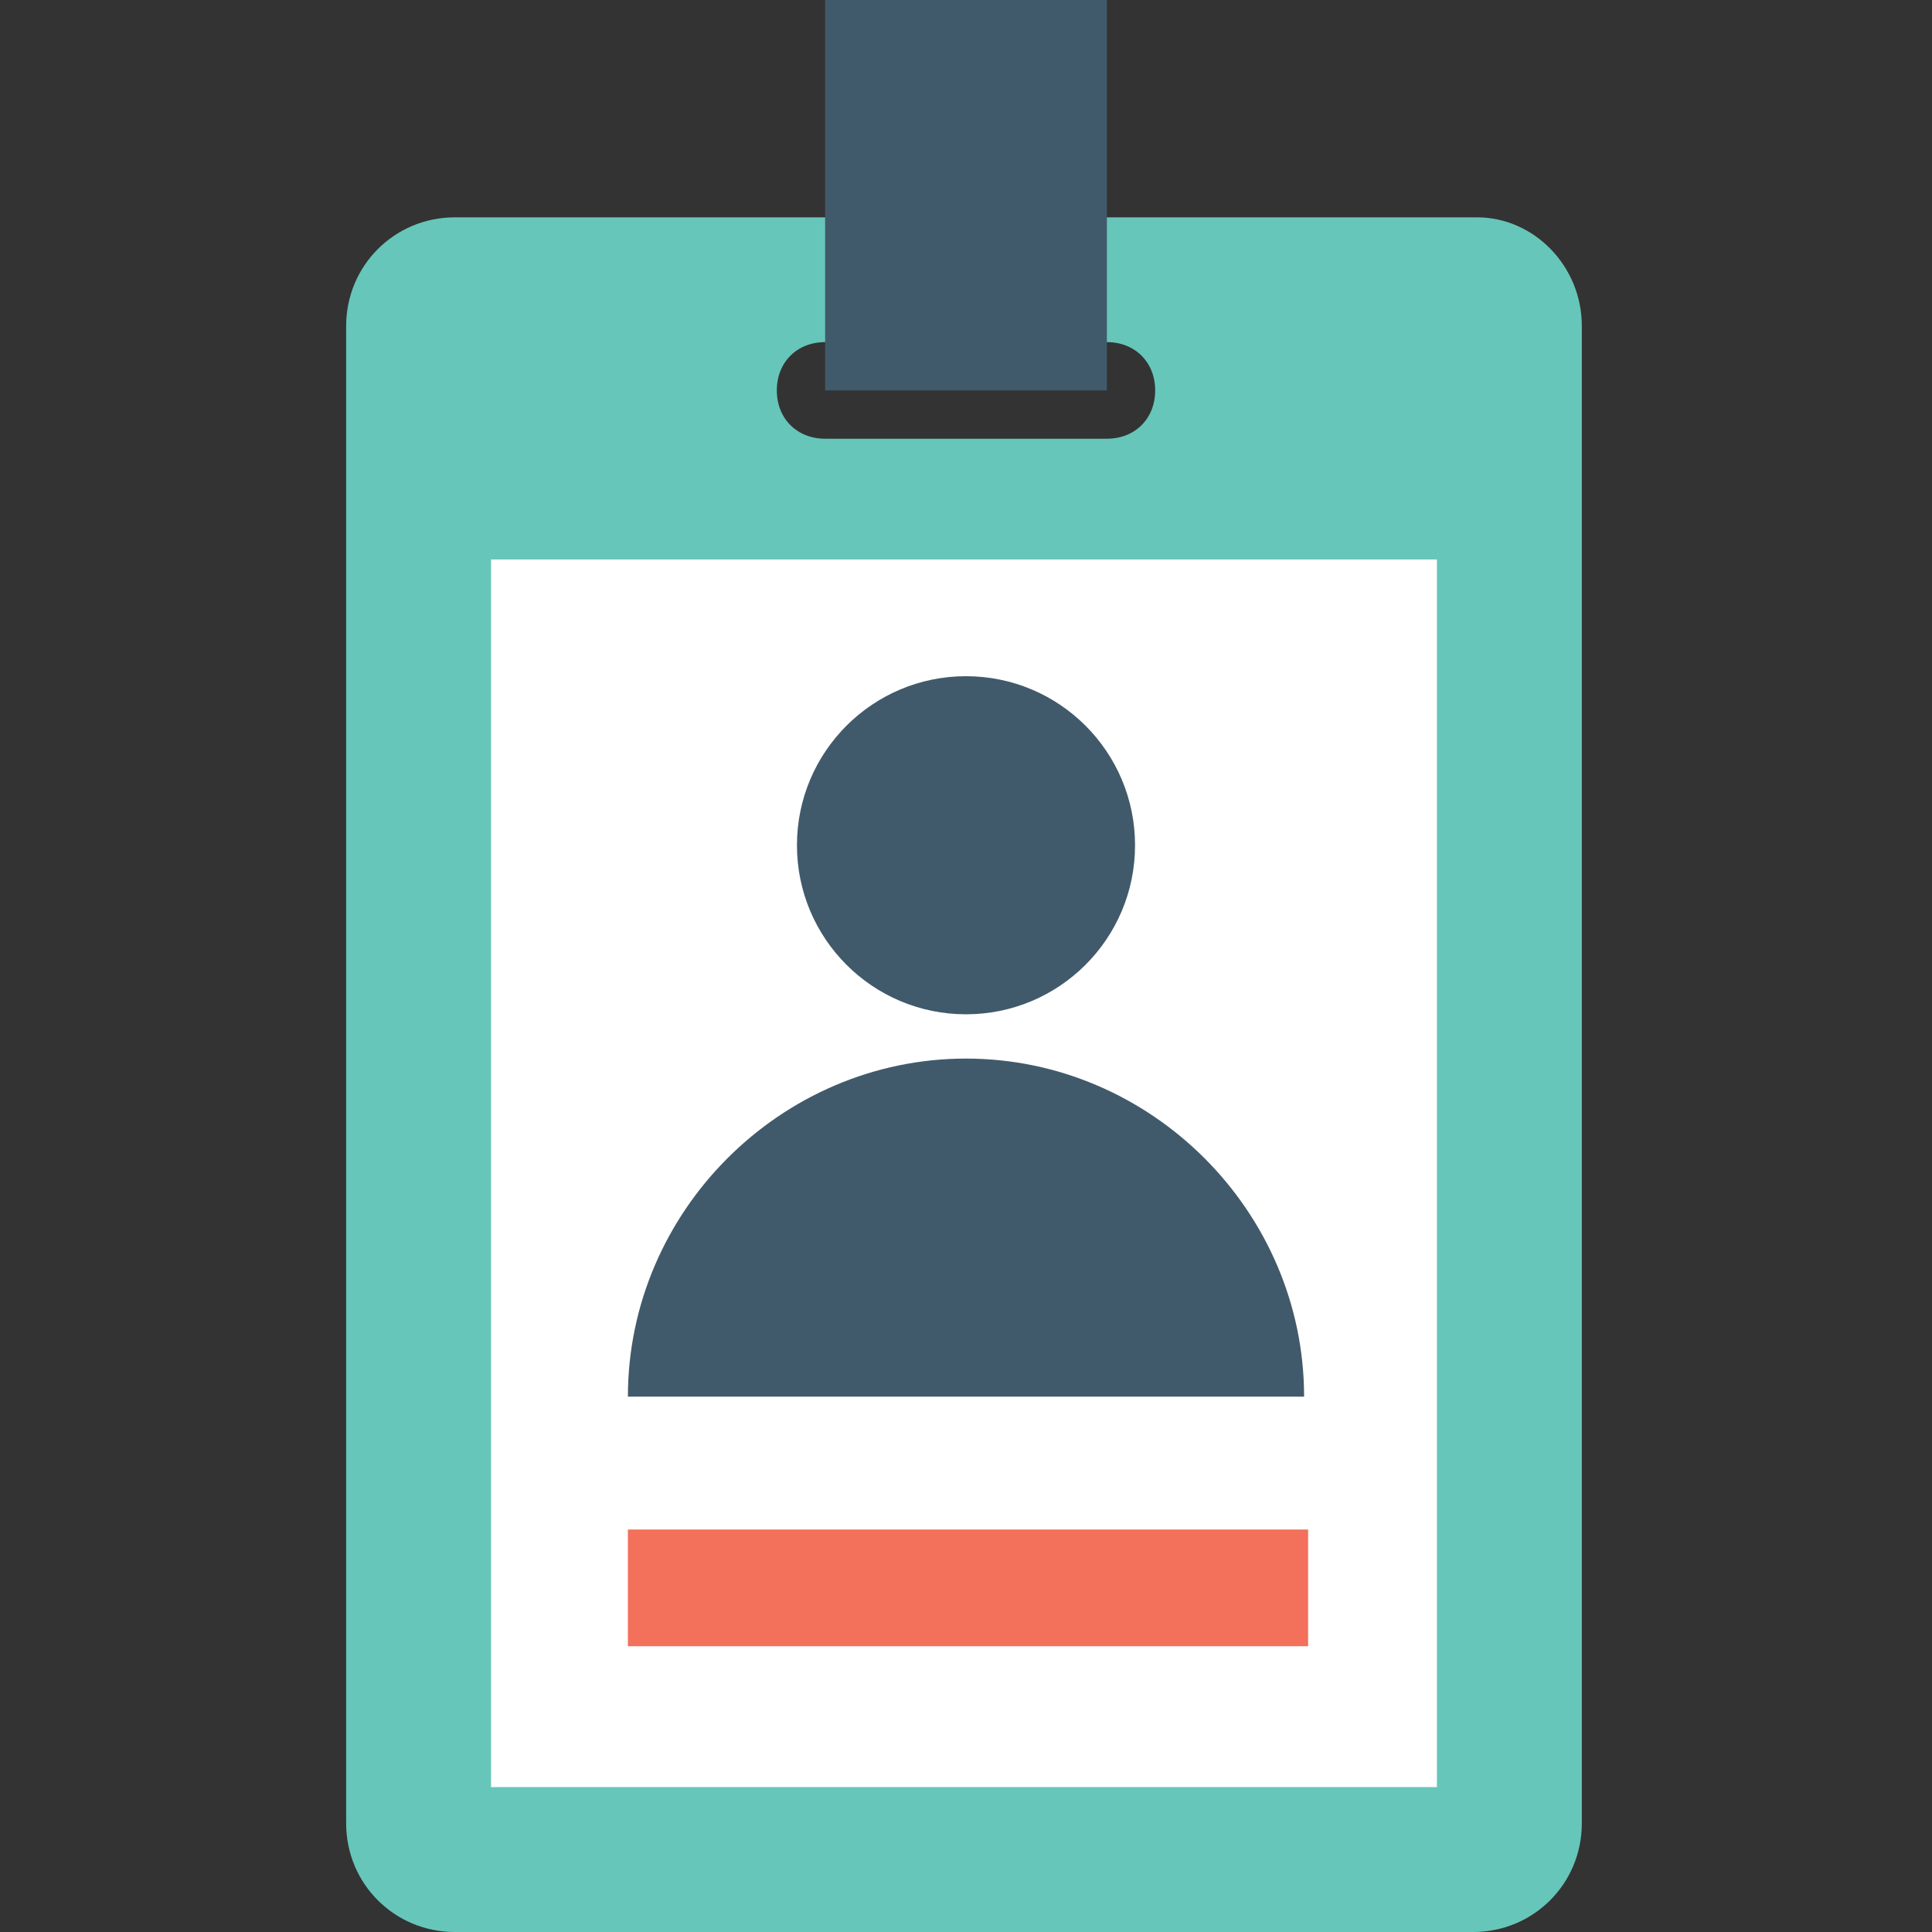 <?xml version="1.0" encoding="utf-8"?>
<!-- Generator: Adobe Illustrator 19.0.1, SVG Export Plug-In . SVG Version: 6.00 Build 0)  -->
<svg version="1.1" id="Layer_1" xmlns="http://www.w3.org/2000/svg" xmlns:xlink="http://www.w3.org/1999/xlink" x="0px" y="0px"
	 viewBox="0 0 48 48" style="enable-background:new 0 0 48 48;" xml:space="preserve">
<rect x="0" y="0" width="48" height="48" fill="#333333" stroke="none"/>
<style type="text/css">
	.st0{fill:#66C6B9;}
	.st1{fill:#F3F3F3;}
	.st2{fill:#415A6B;}
	.st3{fill:#CED6E0;}
	.st4{fill:#F3705A;}
	.st5{fill:#E8EAE9;}
	.st6{fill:#4ABAA5;}
	.st7{fill:#F05540;}
	.st8{fill:#FFD15C;}
	.st9{fill:#55C0EB;}
	.st10{fill:#8AD7F8;}
	.st11{fill:#344A5E;}
	.st12{fill:#FFFFFF;}
	.st13{fill:#F7B64C;}
	.st14{fill:#ADB3BA;}
	.st15{fill:#38A892;}
	.st16{fill:#ED9845;}
	.st17{fill:#2D4251;}
	.st18{fill:#304556;}
	.st19{fill:#A5AAAD;}
	.st20{fill:#2D4456;}
	.st21{fill:#4FB0E0;}
	.st22{fill:#2D4354;}
	.st23{fill:#E54C38;}
	.st24{fill:#2B4456;}
	.st25{fill:#2B404F;}
</style>
<g>
	<g>
		<path class="st0" d="M36.7,5.4H11.3c-1.5,0-2.7,1.2-2.7,2.7v37.2c0,1.5,1.2,2.7,2.7,2.7h25.3c1.5,0,2.7-1.2,2.7-2.7V8.1
			C39.3,6.6,38.1,5.4,36.7,5.4z M27.5,10.9h-7c-0.7,0-1.2-0.5-1.2-1.2c0-0.7,0.5-1.2,1.2-1.2h7c0.7,0,1.2,0.5,1.2,1.2
			C28.7,10.4,28.2,10.9,27.5,10.9z"/>
		<rect x="12.2" y="13.9" class="st12" width="23.5" height="30.5"/>
		<g>
			<rect x="15.6" y="38" class="st4" width="16.9" height="2.9"/>
		</g>
		<g>
			<circle class="st2" cx="24" cy="21" r="4.2"/>
		</g>
		<g>
			<path class="st2" d="M32.4,34.7H15.6c0-4.6,3.8-8.4,8.4-8.4S32.4,30.1,32.4,34.7z"/>
		</g>
		<g>
			<rect x="20.5" y="0" class="st2" width="7" height="9.7"/>
		</g>
	</g>
</g>
</svg>
